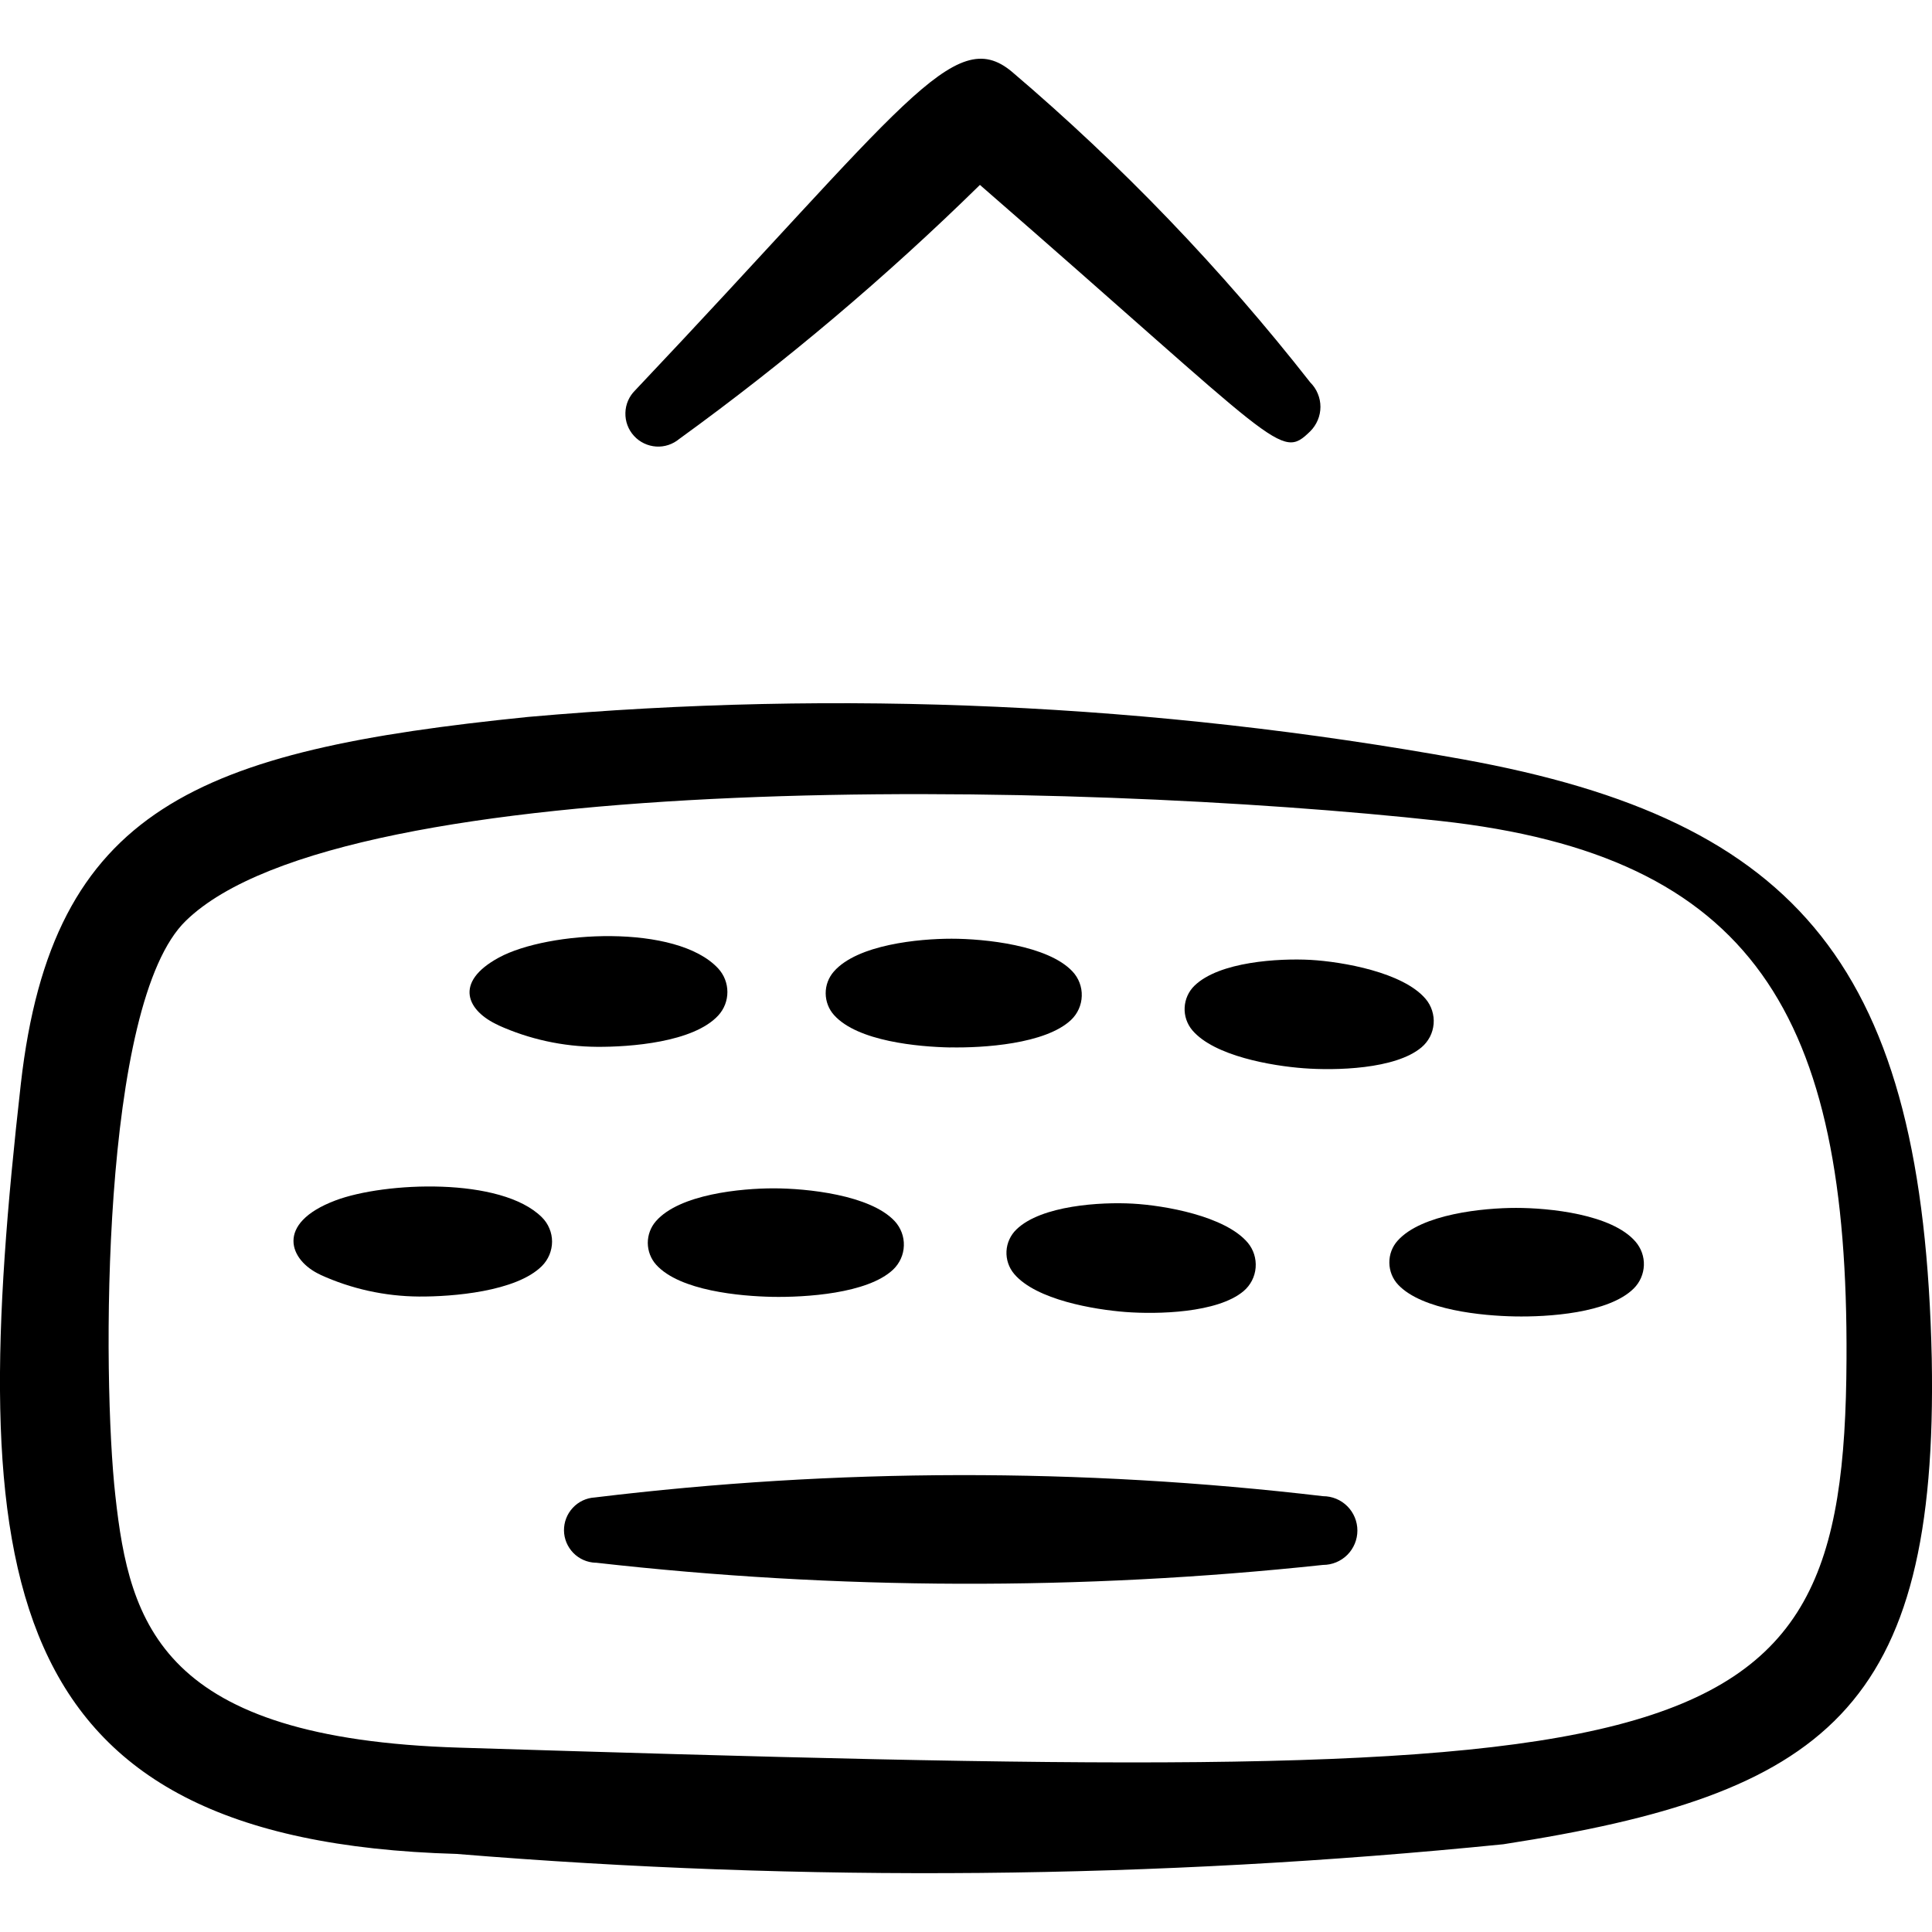 <svg xmlns="http://www.w3.org/2000/svg" fill="none" viewBox="0 0 24 24" id="Keyboard-Keypad-Pull-Down--Streamline-Freehand">
  <desc>
    Keyboard Keypad Pull Down Streamline Icon: https://streamlinehq.com
  </desc>
  <path fill="#000000" fill-rule="evenodd" d="M18.169 9.432c-3.829 -0.693 -7.733 -0.87 -11.609 -0.526 -4.101 0.416 -5.911 1.124 -6.301 4.556 -0.686 6.076 -0.364 9.404 5.411 9.568 4.33 0.355 8.683 0.315 13.005 -0.12 3.996 -0.618 5.403 -1.666 5.322 -6.034 -0.106 -4.836 -1.621 -6.683 -5.828 -7.444Zm4.769 7.452c-0.022 5.201 -1.824 5.305 -17.23 4.826 -3.701 -0.112 -4.099 -1.527 -4.275 -3.13 -0.164 -1.462 -0.186 -6.125 0.879 -7.145 1.968 -1.909 11.004 -1.74 15.58 -1.237 3.893 0.428 5.069 2.415 5.046 6.686Z" clip-rule="evenodd" stroke-width="1"></path>
  <path fill="#000000" fill-rule="evenodd" d="M6.19 12.736c0.385 0.174 0.802 0.265 1.224 0.268 0.413 0.003 1.2 -0.055 1.508 -0.389 0.074 -0.08 0.114 -0.184 0.114 -0.292 0 -0.108 -0.041 -0.213 -0.114 -0.292 -0.516 -0.559 -2.113 -0.468 -2.724 -0.136 -0.572 0.31 -0.392 0.667 -0.007 0.84l-0.001 0.001Z" clip-rule="evenodd" stroke-width="1"></path>
  <path fill="#000000" fill-rule="evenodd" d="M3.98 15.836c0.384 0.175 0.801 0.267 1.223 0.27 0.415 0.003 1.21 -0.06 1.529 -0.379 0.04 -0.04 0.071 -0.087 0.093 -0.139 0.021 -0.052 0.033 -0.107 0.033 -0.164 0 -0.056 -0.011 -0.112 -0.033 -0.163 -0.021 -0.052 -0.053 -0.099 -0.093 -0.139 -0.504 -0.504 -1.954 -0.44 -2.564 -0.21 -0.758 0.286 -0.572 0.748 -0.188 0.923Z" clip-rule="evenodd" stroke-width="1"></path>
  <path fill="#000000" fill-rule="evenodd" d="M11.805 13.011c0.405 0.008 1.18 -0.04 1.499 -0.34 0.082 -0.077 0.131 -0.185 0.134 -0.298 0.004 -0.113 -0.038 -0.223 -0.115 -0.305 -0.306 -0.327 -1.093 -0.407 -1.503 -0.407 -0.404 0 -1.167 0.072 -1.461 0.407 -0.066 0.075 -0.103 0.172 -0.102 0.273 0.001 0.1 0.038 0.197 0.106 0.271 0.293 0.324 1.044 0.392 1.442 0.4v-0.001Z" clip-rule="evenodd" stroke-width="1"></path>
  <path fill="#000000" fill-rule="evenodd" d="M9.595 16.11c0.404 0.007 1.18 -0.038 1.499 -0.338 0.082 -0.078 0.131 -0.185 0.134 -0.298 0.004 -0.113 -0.038 -0.223 -0.115 -0.306 -0.306 -0.326 -1.093 -0.406 -1.503 -0.406 -0.404 0 -1.167 0.072 -1.461 0.407 -0.066 0.075 -0.102 0.172 -0.102 0.272 0.001 0.1 0.038 0.197 0.105 0.271 0.294 0.324 1.045 0.39 1.443 0.398Z" clip-rule="evenodd" stroke-width="1"></path>
  <path fill="#000000" fill-rule="evenodd" d="M18.818 16.353c0.403 0.008 1.167 -0.037 1.478 -0.348 0.076 -0.076 0.121 -0.179 0.125 -0.287 0.004 -0.108 -0.034 -0.213 -0.105 -0.295 -0.295 -0.341 -1.073 -0.418 -1.482 -0.418 -0.406 0 -1.172 0.075 -1.47 0.405 -0.069 0.075 -0.106 0.174 -0.105 0.276 0.001 0.102 0.04 0.2 0.11 0.274 0.299 0.316 1.049 0.386 1.449 0.393Z" clip-rule="evenodd" stroke-width="1"></path>
  <path fill="#000000" fill-rule="evenodd" d="M16.192 13.27c0.392 0.03 1.142 0.015 1.467 -0.26 0.043 -0.036 0.078 -0.081 0.104 -0.13 0.026 -0.05 0.041 -0.104 0.046 -0.16 0.005 -0.056 -0.002 -0.112 -0.019 -0.166 -0.017 -0.053 -0.044 -0.103 -0.081 -0.146 -0.28 -0.33 -1.03 -0.461 -1.429 -0.484 -0.394 -0.021 -1.134 0.021 -1.442 0.321 -0.074 0.072 -0.117 0.169 -0.122 0.272 -0.005 0.103 0.03 0.204 0.096 0.282 0.273 0.321 0.992 0.442 1.38 0.471Z" clip-rule="evenodd" stroke-width="1"></path>
  <path fill="#000000" fill-rule="evenodd" d="M13.98 16.298c0.393 0.03 1.144 0.015 1.469 -0.26 0.086 -0.073 0.14 -0.178 0.149 -0.291 0.009 -0.113 -0.026 -0.225 -0.099 -0.311 -0.28 -0.33 -1.03 -0.462 -1.429 -0.484 -0.394 -0.022 -1.134 0.021 -1.443 0.32 -0.074 0.071 -0.119 0.169 -0.124 0.271 -0.005 0.103 0.029 0.204 0.096 0.283 0.273 0.322 0.994 0.442 1.382 0.472h-0.001Z" clip-rule="evenodd" stroke-width="1"></path>
  <path fill="#000000" fill-rule="evenodd" d="M7.399 19.412c3.002 0.34 6.032 0.349 9.036 0.028 0.113 0 0.222 -0.045 0.302 -0.125 0.08 -0.08 0.125 -0.189 0.125 -0.302s-0.045 -0.222 -0.125 -0.302c-0.08 -0.08 -0.189 -0.125 -0.302 -0.125 -3.006 -0.354 -6.043 -0.349 -9.047 0.016 -0.104 0.006 -0.202 0.052 -0.273 0.129 -0.071 0.076 -0.11 0.177 -0.109 0.281 0.001 0.104 0.043 0.204 0.116 0.279 0.073 0.075 0.172 0.118 0.276 0.122h0.001Z" clip-rule="evenodd" stroke-width="1"></path>
  <path fill="#000000" fill-rule="evenodd" d="M8.439 5.452c1.321 -0.957 2.569 -2.012 3.734 -3.155 3.756 3.266 3.726 3.427 4.104 3.06 0.04 -0.04 0.071 -0.087 0.093 -0.139 0.022 -0.052 0.033 -0.108 0.033 -0.164 0 -0.056 -0.011 -0.112 -0.033 -0.164 -0.021 -0.052 -0.053 -0.099 -0.093 -0.139 -1.103 -1.408 -2.345 -2.701 -3.707 -3.86 -0.72 -0.602 -1.339 0.428 -4.68 3.958 -0.075 0.074 -0.119 0.174 -0.121 0.28 -0.003 0.105 0.035 0.208 0.107 0.286 0.071 0.078 0.17 0.125 0.275 0.132 0.105 0.007 0.208 -0.028 0.289 -0.096Z" clip-rule="evenodd" stroke-width="1"></path>
</svg>
